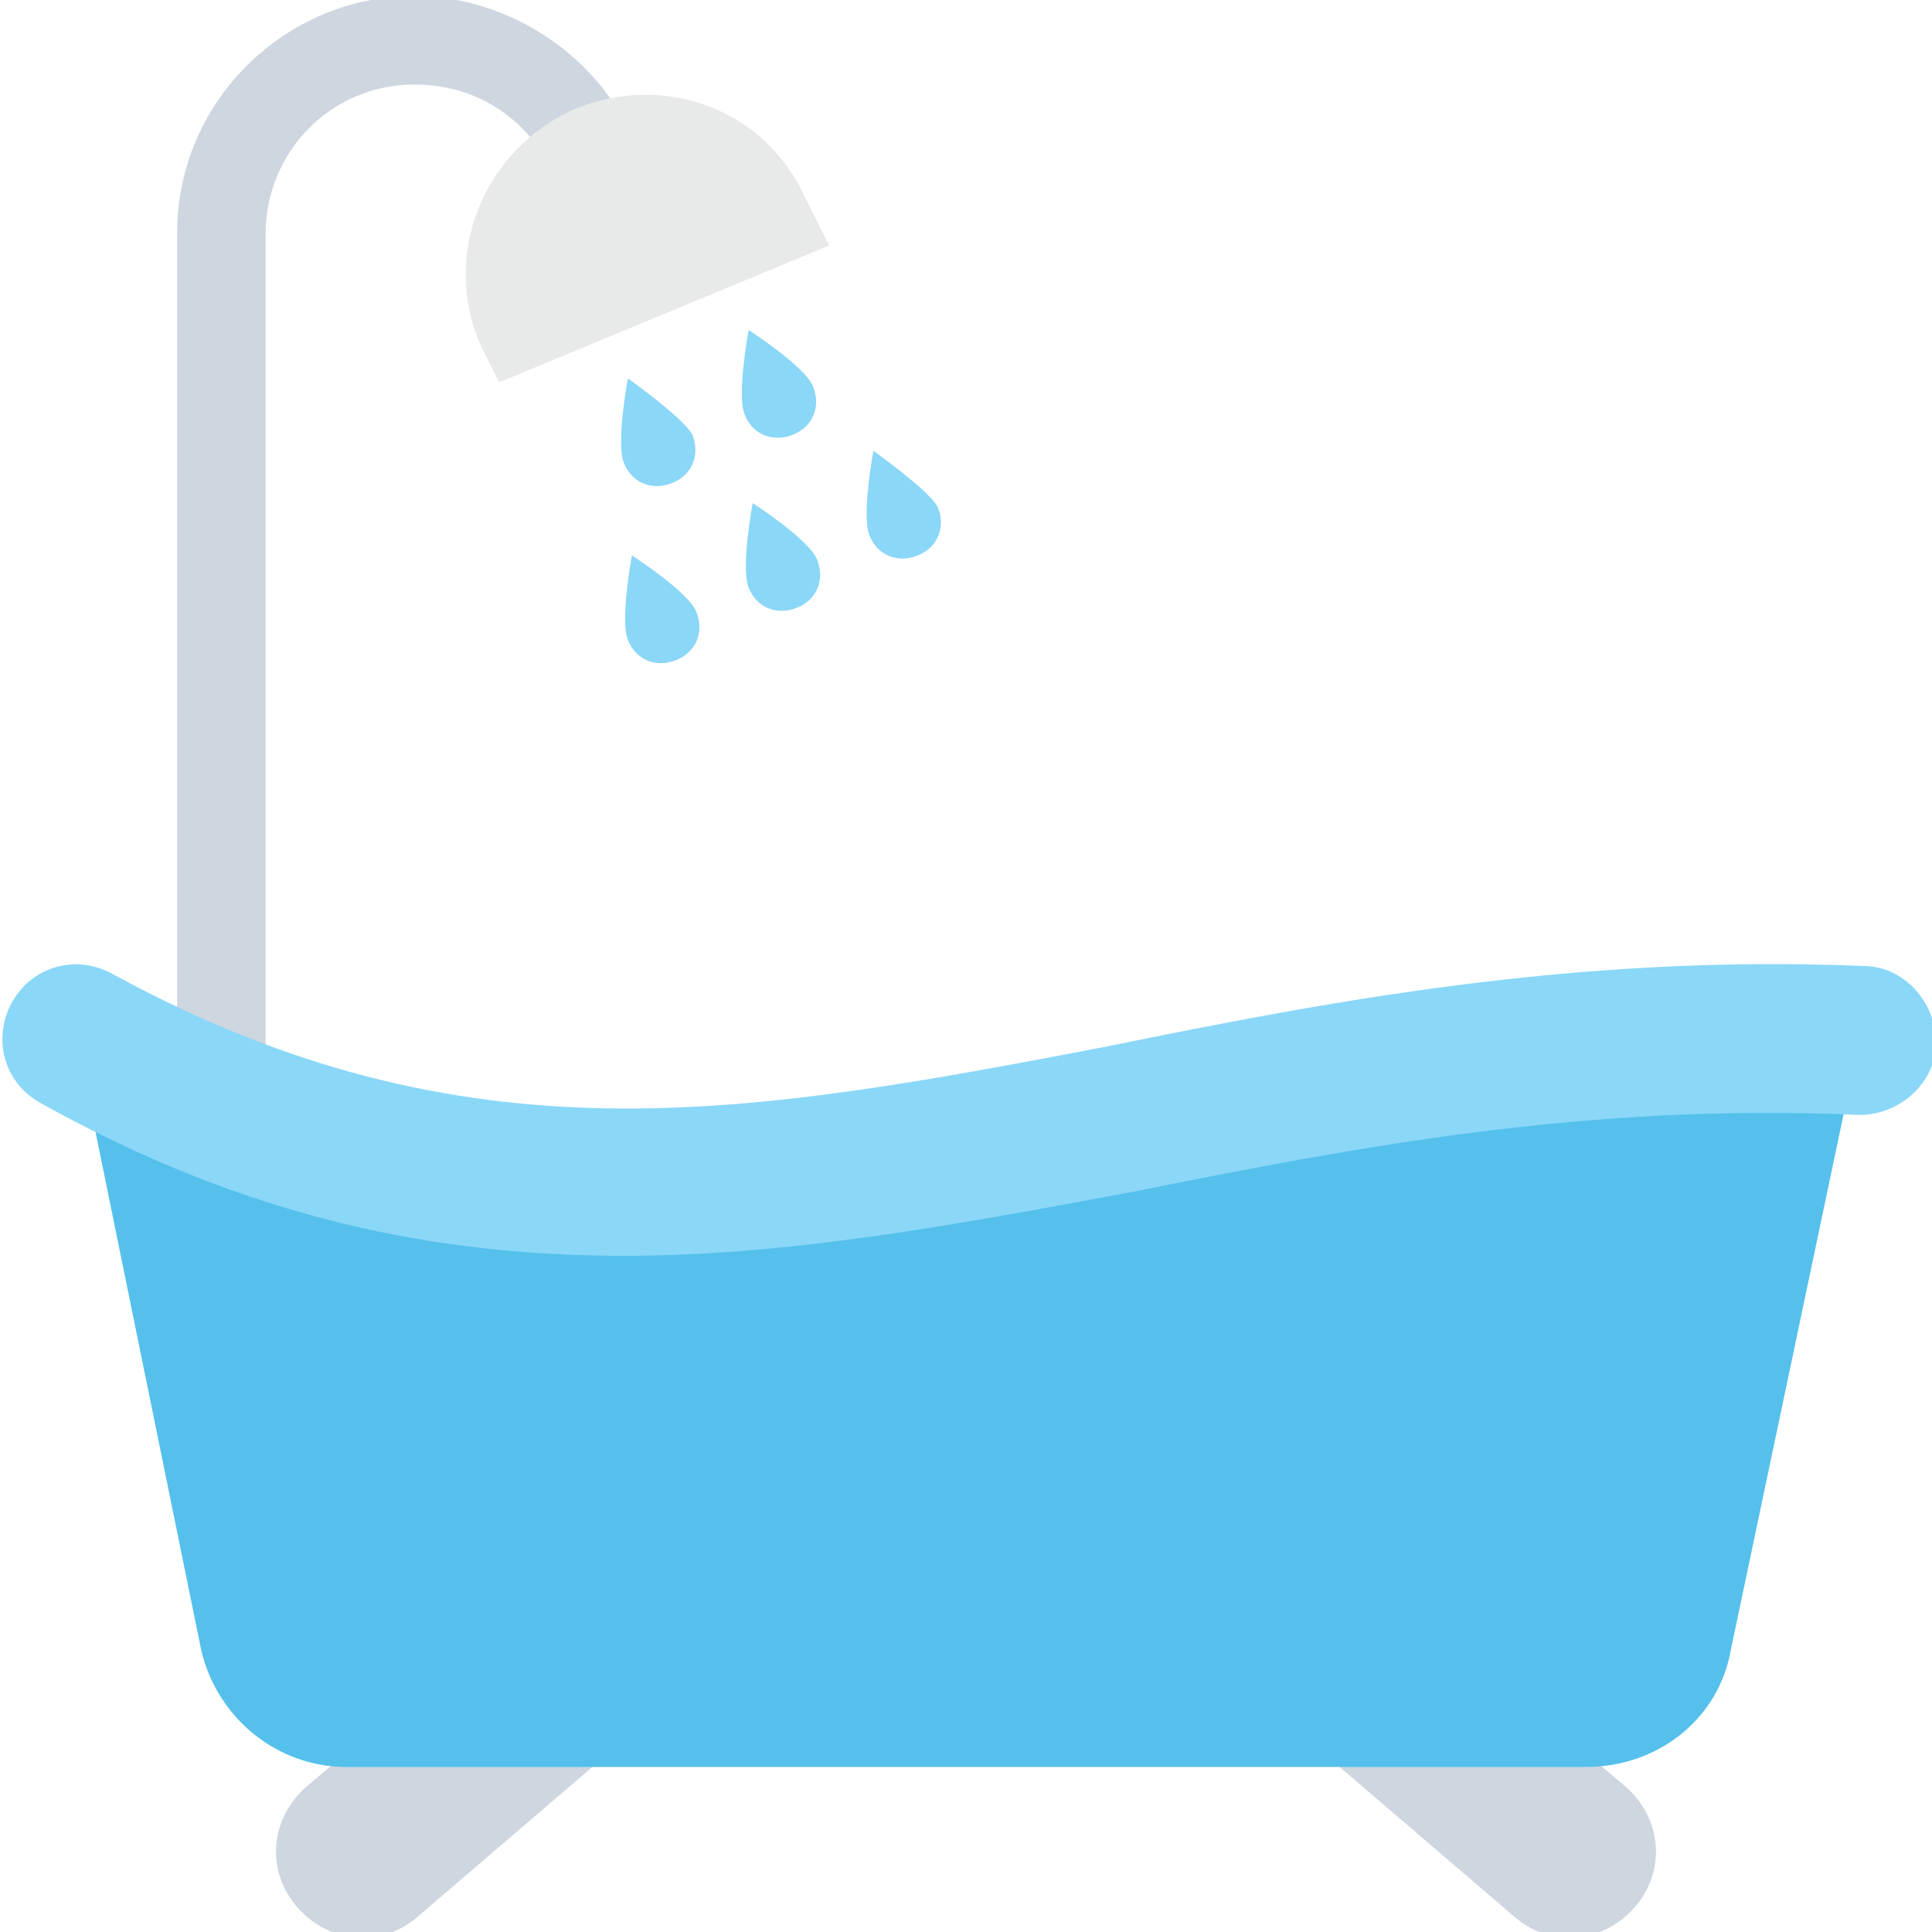 <?xml version="1.0" encoding="utf-8"?>
<!-- Generator: Adobe Illustrator 18.0.0, SVG Export Plug-In . SVG Version: 6.00 Build 0)  -->
<!DOCTYPE svg PUBLIC "-//W3C//DTD SVG 1.1//EN" "http://www.w3.org/Graphics/SVG/1.1/DTD/svg11.dtd">
<svg version="1.1" id="Layer_1" xmlns="http://www.w3.org/2000/svg" xmlns:xlink="http://www.w3.org/1999/xlink" x="0px" y="0px"
	 viewBox="0 0 48 48" enable-background="new 0 0 48 48" xml:space="preserve">
<g>
	<g>
		<path fill="#CED6E0" d="M6.6,26.6H4.4V5.8c0-3.3,2.7-5.9,5.9-5.9c1.9,0,3.8,1,4.9,2.6l1,1.5l-1.8,1.2l-1-1.5
			c-0.7-1-1.8-1.6-3.1-1.6c-2.1,0-3.7,1.7-3.7,3.7V26.6z"/>
		<g>
			<path fill="#E8EAE9" d="M12.4,9.5l8.2-3.4l-0.6-1.2c-1-2.2-3.5-3.1-5.7-2.2l0,0c-2.3,1-3.4,3.7-2.3,6L12.4,9.5z"/>
		</g>
	</g>
	<g>
		<g>
			<path fill="#CED6E0" d="M10.2,42.2l-2.6,2.2c-0.9,0.8-1,2.1-0.2,3c0.8,0.9,2.1,1,3,0.2l6.3-5.4H10.2z"/>
			<path fill="#CED6E0" d="M40.4,44.4l-2.6-2.2h-6.5l6.3,5.4c0.9,0.8,2.2,0.7,3-0.2C41.4,46.5,41.3,45.2,40.4,44.4z"/>
		</g>
		<g>
			<path fill="#55C0EB" d="M46.2,25.8c-18.5-0.7-29.1,8.4-44.3,0L5,41c0.4,1.7,1.9,2.9,3.6,2.9h30.8c1.8,0,3.3-1.2,3.6-2.9
				L46.2,25.8z"/>
			<g>
				<g>
					<path fill="#8AD7F8" d="M15.5,31.2c-4.6,0-9.3-0.9-14.5-3.8c-0.9-0.5-1.2-1.6-0.7-2.5c0.5-0.9,1.6-1.2,2.5-0.7
						c8.8,4.8,15.8,3.5,24.7,1.8c5.4-1.1,11.6-2.3,18.8-2c1,0,1.8,0.9,1.8,1.9c0,1-0.9,1.8-1.9,1.8c-6.8-0.3-12.5,0.8-18,1.9
						C23.9,30.4,19.7,31.2,15.5,31.2z"/>
				</g>
			</g>
		</g>
	</g>
	<g>
		<g>
			<g>
				<path fill="#8AD7F8" d="M17.3,15.2c0.2,0.5,0,1-0.5,1.2c-0.5,0.2-1,0-1.2-0.5s0.1-2.1,0.1-2.1S17.1,14.7,17.3,15.2z"/>
			</g>
			<g>
				<path fill="#8AD7F8" d="M20.3,13.9c0.2,0.5,0,1-0.5,1.2s-1,0-1.2-0.5c-0.2-0.5,0.1-2.1,0.1-2.1S20.1,13.4,20.3,13.9z"/>
			</g>
			<g>
				<path fill="#8AD7F8" d="M23.3,12.6c0.2,0.5,0,1-0.5,1.2s-1,0-1.2-0.5c-0.2-0.5,0.1-2.1,0.1-2.1S23.1,12.2,23.3,12.6z"/>
			</g>
		</g>
		<g>
			<g>
				<path fill="#8AD7F8" d="M17.2,10.8c0.2,0.5,0,1-0.5,1.2s-1,0-1.2-0.5c-0.2-0.5,0.1-2.1,0.1-2.1S17,10.4,17.2,10.8z"/>
			</g>
			<g>
				<path fill="#8AD7F8" d="M20.2,9.6c0.2,0.5,0,1-0.5,1.2c-0.5,0.2-1,0-1.2-0.5c-0.2-0.5,0.1-2.1,0.1-2.1S20,9.1,20.2,9.6z"/>
			</g>
		</g>
	</g>
</g>
</svg>
